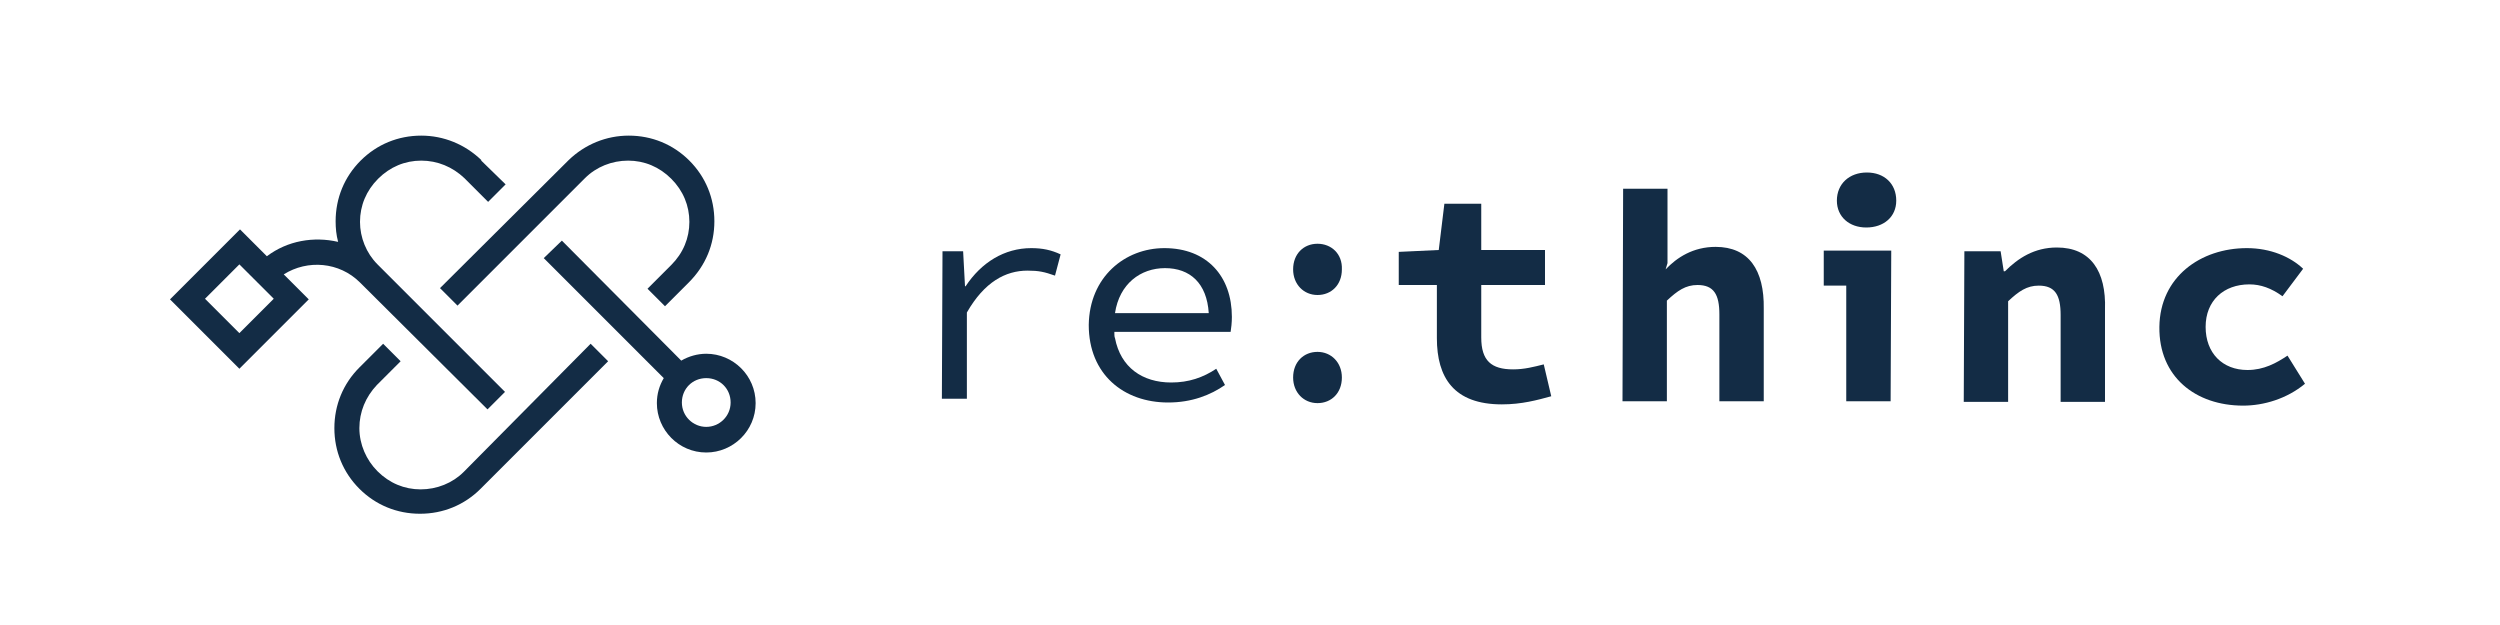 <svg width="400" height="100" viewBox="0 0 400 100" fill="none" xmlns="http://www.w3.org/2000/svg">
    <path d="M113 56.6C111.6 56.6 110.2 57 109 57.7L89.9 38.5L87 41.3L106.2 60.5C105.5 61.7 105.1 63 105.1 64.5C105.1 68.8 108.6 72.4 113 72.4C117.3 72.4 120.9 68.9 120.9 64.5C120.9 60.1 117.3 56.6 113 56.6ZM113 68.3C110.9 68.3 109.1 66.6 109.1 64.4C109.1 62.2 110.8 60.5 113 60.5C115.2 60.5 116.9 62.2 116.9 64.4C116.9 66.6 115.1 68.3 113 68.3Z" fill="#132C45"/>
    <path d="M80.8 62.7L60.4 42.3C58.6 40.5 57.6 38 57.6 35.5C57.6 32.9 58.6 30.5 60.5 28.6C62.4 26.7 64.8 25.7 67.4 25.7C70 25.7 72.4 26.7 74.3 28.5L78.1 32.3L80.9 29.5L77 25.7V25.6C74.4 23.1 71 21.7 67.4 21.7C63.7 21.7 60.3 23.1 57.7 25.7C55.1 28.3 53.7 31.7 53.7 35.4C53.7 36.5 53.8 37.6 54.1 38.7C50.2 37.8 46 38.5 42.7 41L38.4 36.7L27.2 47.9L38.3 59L49.4 47.9L45.4 43.9C49.2 41.5 54.3 41.9 57.6 45.2L78 65.5L80.8 62.7ZM38.3 53.3L32.8 47.8L38.3 42.3L43.8 47.8L38.3 53.3Z" fill="#132C45"/>
    <path d="M114.3 35.4C114.3 31.7 112.9 28.3 110.3 25.7C107.7 23.1 104.3 21.7 100.6 21.7C97 21.7 93.6 23.1 91 25.6L90.9 25.7L70.4 46.1L73.2 48.9L93.6 28.5C95.4 26.7 97.9 25.7 100.5 25.7C103.1 25.7 105.5 26.7 107.4 28.6C109.3 30.5 110.3 32.9 110.3 35.5C110.3 38.1 109.3 40.5 107.4 42.4L103.6 46.2L106.4 49L110.2 45.2C112.9 42.5 114.3 39.1 114.3 35.4Z" fill="#132C45"/>
    <path d="M74.2 75.5C72.4 77.3 69.9 78.3 67.3 78.3C64.7 78.3 62.3 77.3 60.4 75.4C58.6 73.6 57.5 71.1 57.5 68.5C57.5 65.9 58.5 63.5 60.3 61.6L64.1 57.8L61.3 55L57.5 58.8C54.9 61.4 53.5 64.8 53.5 68.5C53.5 72.2 54.9 75.6 57.5 78.2C60.1 80.8 63.5 82.2 67.2 82.2C70.9 82.2 74.3 80.8 76.9 78.2L97.3 57.8L94.5 55L74.2 75.5Z" fill="#132C45"/>
    <path d="M154.5 45.8H154.4L154.1 40.2H150.8L150.7 63.8H154.7V50C157.5 45.1 160.9 43.3 164.4 43.3C166.2 43.3 167.1 43.5 168.8 44.1L169.7 40.7C168.2 40 166.8 39.7 165 39.7C160.7 39.7 157 42 154.5 45.8Z" fill="#132C45"/>
    <path d="M210.8 56.3C208.6 56.3 206.9 57.9 206.9 60.4C206.9 62.8 208.6 64.5 210.8 64.5C213 64.5 214.7 62.9 214.7 60.4C214.7 58 213 56.3 210.8 56.3Z" fill="#132C45"/>
    <path d="M210.8 39C208.6 39 206.9 40.6 206.9 43.1C206.9 45.5 208.6 47.2 210.8 47.2C213 47.2 214.7 45.6 214.7 43.1C214.8 40.6 213 39 210.8 39Z" fill="#132C45"/>
    <path d="M186.3 39.7C180 39.7 174.3 44.3 174.2 52C174.2 59.9 179.8 64.4 186.9 64.4C190.7 64.4 193.7 63.2 196 61.6L194.6 59C192.5 60.4 190.2 61.2 187.4 61.2C182.8 61.2 179.3 58.8 178.4 54.1C178.3 53.9 178.3 53.6 178.3 53.4C178.3 53.3 178.3 53.2 178.3 53.1H196.9C197 52.5 197.1 51.6 197.1 50.7C197.1 44.2 193.1 39.7 186.3 39.7ZM178.4 50.1C179.1 45.4 182.5 42.9 186.4 42.9C190.4 42.9 193.1 45.3 193.4 50.1H178.4Z" fill="#132C45"/>
    <path d="M242.1 59.1C238.6 59.1 237 57.7 237 54V45.6H247.2V40H237V32.6H231.1L230.2 40L223.8 40.3V45.6H229.9V54.1C229.9 60.4 232.6 64.7 240.3 64.7C243.5 64.7 246 64 248.2 63.4L247 58.3C245.4 58.7 243.9 59.1 242.1 59.1Z" fill="#132C45"/>
    <path d="M274.5 39.5C270.9 39.5 268.3 41.2 266.5 43.1L266.8 42.1V30.2H259.7L259.6 64.2H266.7V48.1C268.4 46.5 269.7 45.6 271.6 45.6C274.2 45.6 275.1 47.1 275.1 50.3V64.2H282.2V49.4C282.3 43.2 279.8 39.5 274.5 39.5Z" fill="#132C45"/>
    <path d="M298.7 27.6C295.9 27.6 293.9 29.4 293.9 32.1C293.9 34.7 295.9 36.4 298.6 36.4C301.4 36.4 303.4 34.7 303.4 32.1C303.4 29.4 301.5 27.6 298.7 27.6Z" fill="#132C45"/>
    <path d="M291.8 45.7H295.4V64.2H302.5L302.6 40.1H291.8V45.7Z" fill="#132C45"/>
    <path d="M329.1 39.6C325.5 39.6 322.9 41.3 320.8 43.4H320.6L320.1 40.2H314.3L314.2 64.3H321.3V48.2C323 46.6 324.3 45.7 326.2 45.7C328.8 45.7 329.7 47.2 329.7 50.4V64.3H336.8V49.5C337 43.4 334.5 39.6 329.1 39.6Z" fill="#132C45"/>
    <path d="M366 56.9C364.2 58.1 362.2 59.2 359.6 59.2C355.6 59.2 352.9 56.5 352.9 52.3C352.9 48.1 355.8 45.5 359.9 45.5C361.7 45.5 363.4 46.1 365.2 47.4L368.5 43C366.5 41.1 363.3 39.7 359.5 39.7C352.1 39.7 345.6 44.3 345.5 52.3C345.4 60.3 351.3 64.9 358.9 64.9C362.2 64.9 365.9 63.8 368.8 61.4L366 56.9Z" fill="#132C45"/>
</svg>
